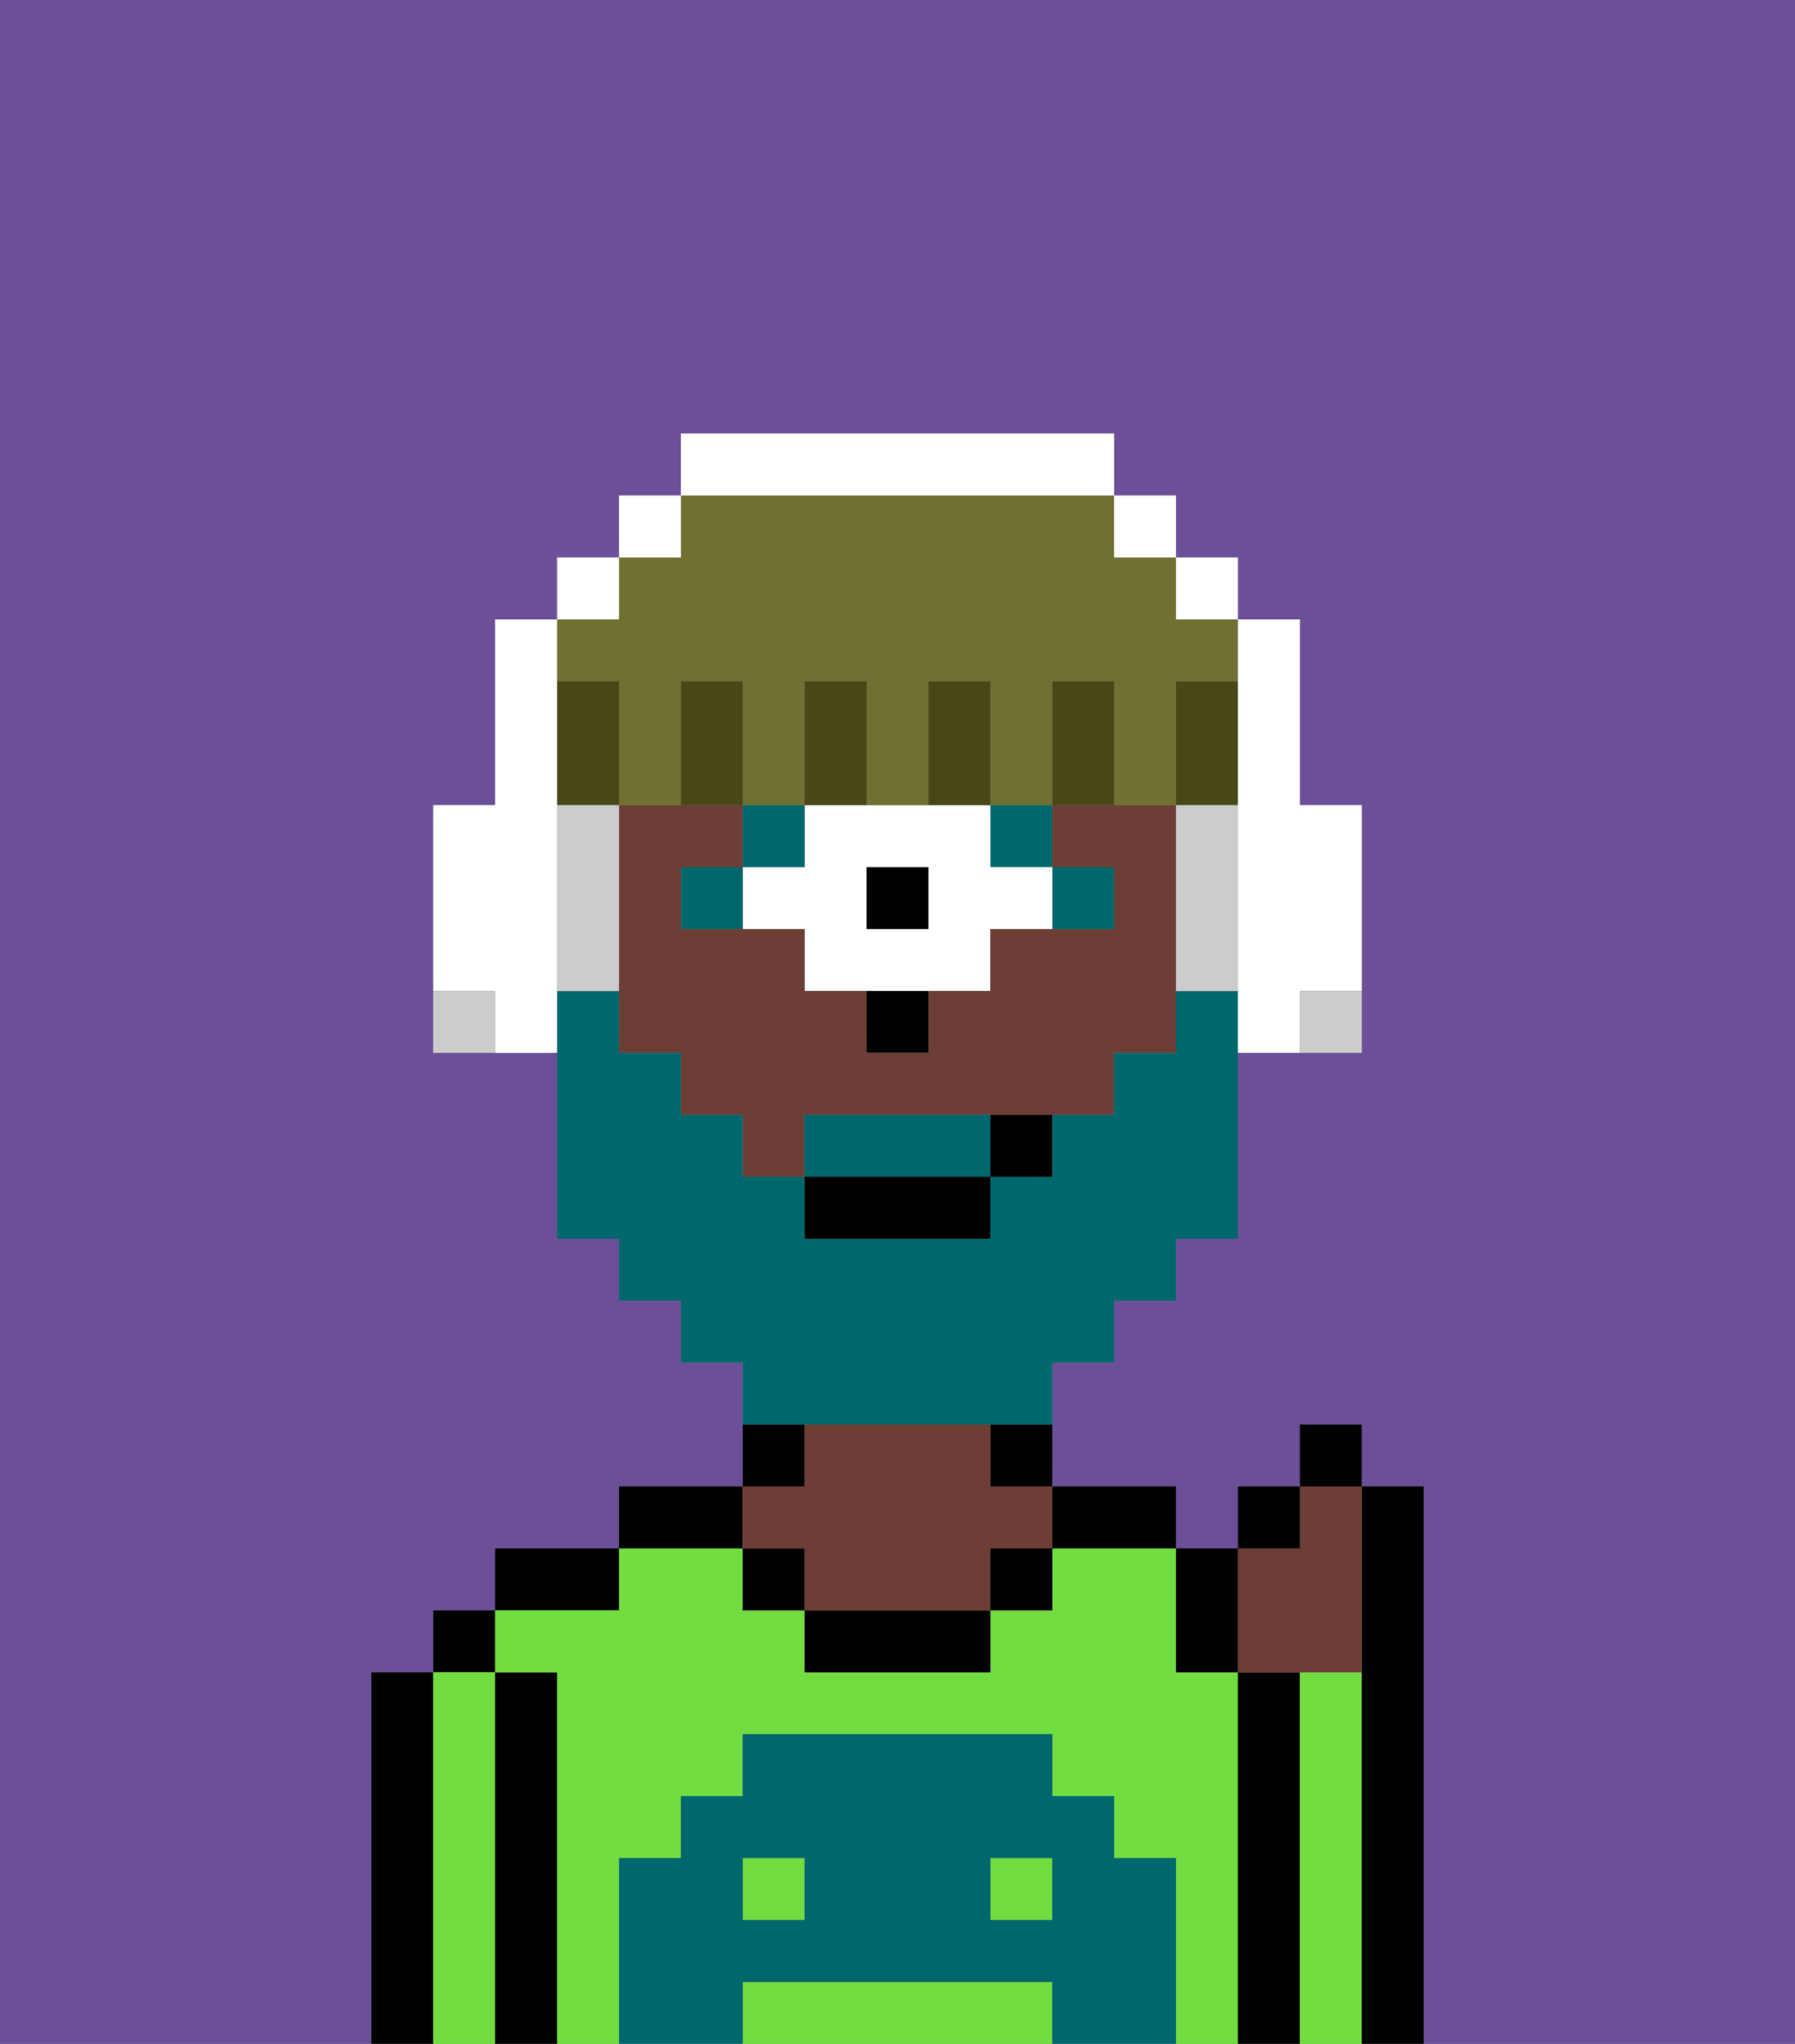 <svg xmlns="http://www.w3.org/2000/svg" viewBox="0 0 29 33"><rect x="0" y="0" width="29" height="33" fill="#808080" stroke="none"/><defs><style>polygon,rect,path{shape-rendering:crispedges;}.ga291-1{fill:#6b4f99;}.ga291-2{fill:#000000;}.ga291-3{fill:#72dd40;}.ga291-4{fill:#6d3e35;}.ga291-5{fill:#00686d;}.ga291-6{fill:#00686d;}.ga291-7{fill:#ffffff;}.ga291-8{fill:#00686d;}.ga291-9{fill:#474718;}.ga291-10{fill:#6f7032;}.ga291-11{fill:#ccc;}</style></defs><path class="ga291-1" d="M0,33H6V27H7V26H8V25h2V24h2V22H11V21H10V20H9V17H7V13H8V10H9V9h1V8h1V7h7V8h1V9h1v1h1v3h1v4H20v3H19v1H18v1H17v2h2v1h1V24h1V23h1v1h1v9h6V0H0Z"/><path class="ga291-2" d="M7,27H6v6H7V27Z"/><rect class="ga291-2" x="7" y="26" width="1" height="1"/><path class="ga291-3" d="M8,27H7v6H8V27Z"/><path class="ga291-2" d="M9,27H8v6H9V27Z"/><path class="ga291-2" d="M10,25H8v1h2Z"/><path class="ga291-3" d="M16,32H12v1h5V32Z"/><path class="ga291-3" d="M20,27H19V25H17v1H16v1H13V26H12V25H10v1H8v1H9v6h1V30h1V29h1V28h5v1h1v1h1v3h1V27Z"/><rect class="ga291-3" x="12" y="30" width="1" height="1"/><rect class="ga291-3" x="16" y="30" width="1" height="1"/><path class="ga291-2" d="M12,24H10v1h2Z"/><path class="ga291-2" d="M13,23H12v1h1Z"/><rect class="ga291-2" x="12" y="25" width="1" height="1"/><path class="ga291-2" d="M13,26v1h3V26H13Z"/><path class="ga291-2" d="M16,24h1V23H16Z"/><path class="ga291-4" d="M13,25v1h3V25h1V24H16V23H13v1H12v1Z"/><rect class="ga291-2" x="16" y="25" width="1" height="1"/><path class="ga291-2" d="M18,25h1V24H17v1Z"/><path class="ga291-2" d="M21,27H20v6h1V27Z"/><path class="ga291-3" d="M22,27H21v6h1V27Z"/><path class="ga291-2" d="M23,24H22v9h1V24Z"/><path class="ga291-5" d="M19,30H18V29H17V28H12v1H11v1H10v3h2V32h5v1h2V30Zm-6,1H12V30h1Zm4,0H16V30h1Z"/><rect class="ga291-6" x="17" y="14" width="1" height="1"/><rect class="ga291-6" x="16" y="13" width="1" height="1"/><rect class="ga291-2" x="14" y="14" width="1" height="1"/><path class="ga291-7" d="M12,14v1h1v1h3V15h1V14H16V13H13v1Zm2,0h1v1H14Z"/><rect class="ga291-6" x="12" y="13" width="1" height="1"/><rect class="ga291-6" x="11" y="14" width="1" height="1"/><path class="ga291-2" d="M14,17h1V16H14Z"/><path class="ga291-4" d="M19,13H17v1h1v1H16v1H15v1H14V16H13V15H11V14h1V13H10v4h1v1h1v1h1V18h5V17h1V13Z"/><path class="ga291-8" d="M15,18H13v1h3V18Z"/><path class="ga291-8" d="M14,23h3V22h1V21h1V20h1V16H19v1H18v1H17v1H16v1H13V19H12V18H11V17H10V16H9v4h1v1h1v1h1v1h2Z"/><rect class="ga291-2" x="13" y="19" width="3" height="1"/><path class="ga291-2" d="M16,19h1V18H16Z"/><path class="ga291-4" d="M21,27h1V24H21v1H20v2Z"/><path class="ga291-2" d="M20,27V25H19v2Z"/><rect class="ga291-2" x="20" y="24" width="1" height="1"/><rect class="ga291-2" x="21" y="23" width="1" height="1"/><path class="ga291-9" d="M20,12V11H19v2h1Z"/><path class="ga291-10" d="M10,11v2h1V11h1v2h1V11h1v2h1V11h1v2h1V11h1v2h1V11h1V10H19V9H18V8H11V9H10v1H9v1Z"/><path class="ga291-9" d="M18,12V11H17v2h1Z"/><path class="ga291-9" d="M16,12V11H15v2h1Z"/><path class="ga291-9" d="M14,12V11H13v2h1Z"/><path class="ga291-9" d="M12,12V11H11v2h1Z"/><path class="ga291-9" d="M10,12V11H9v2h1Z"/><path class="ga291-7" d="M9,15V10H8v3H7v3H8v1H9V15Z"/><rect class="ga291-7" x="9" y="9" width="1" height="1"/><rect class="ga291-7" x="10" y="8" width="1" height="1"/><path class="ga291-7" d="M18,8V7H11V8h7Z"/><rect class="ga291-7" x="18" y="8" width="1" height="1"/><rect class="ga291-7" x="19" y="9" width="1" height="1"/><path class="ga291-11" d="M10,13H9v3h1V13Z"/><path class="ga291-7" d="M20,12v5h1V16h1V13H21V10H20v2Z"/><path class="ga291-11" d="M20,13H19v3h1V13Z"/><path class="ga291-11" d="M7,16v1H8V16Z"/><path class="ga291-11" d="M21,17h1V16H21Z"/></svg>